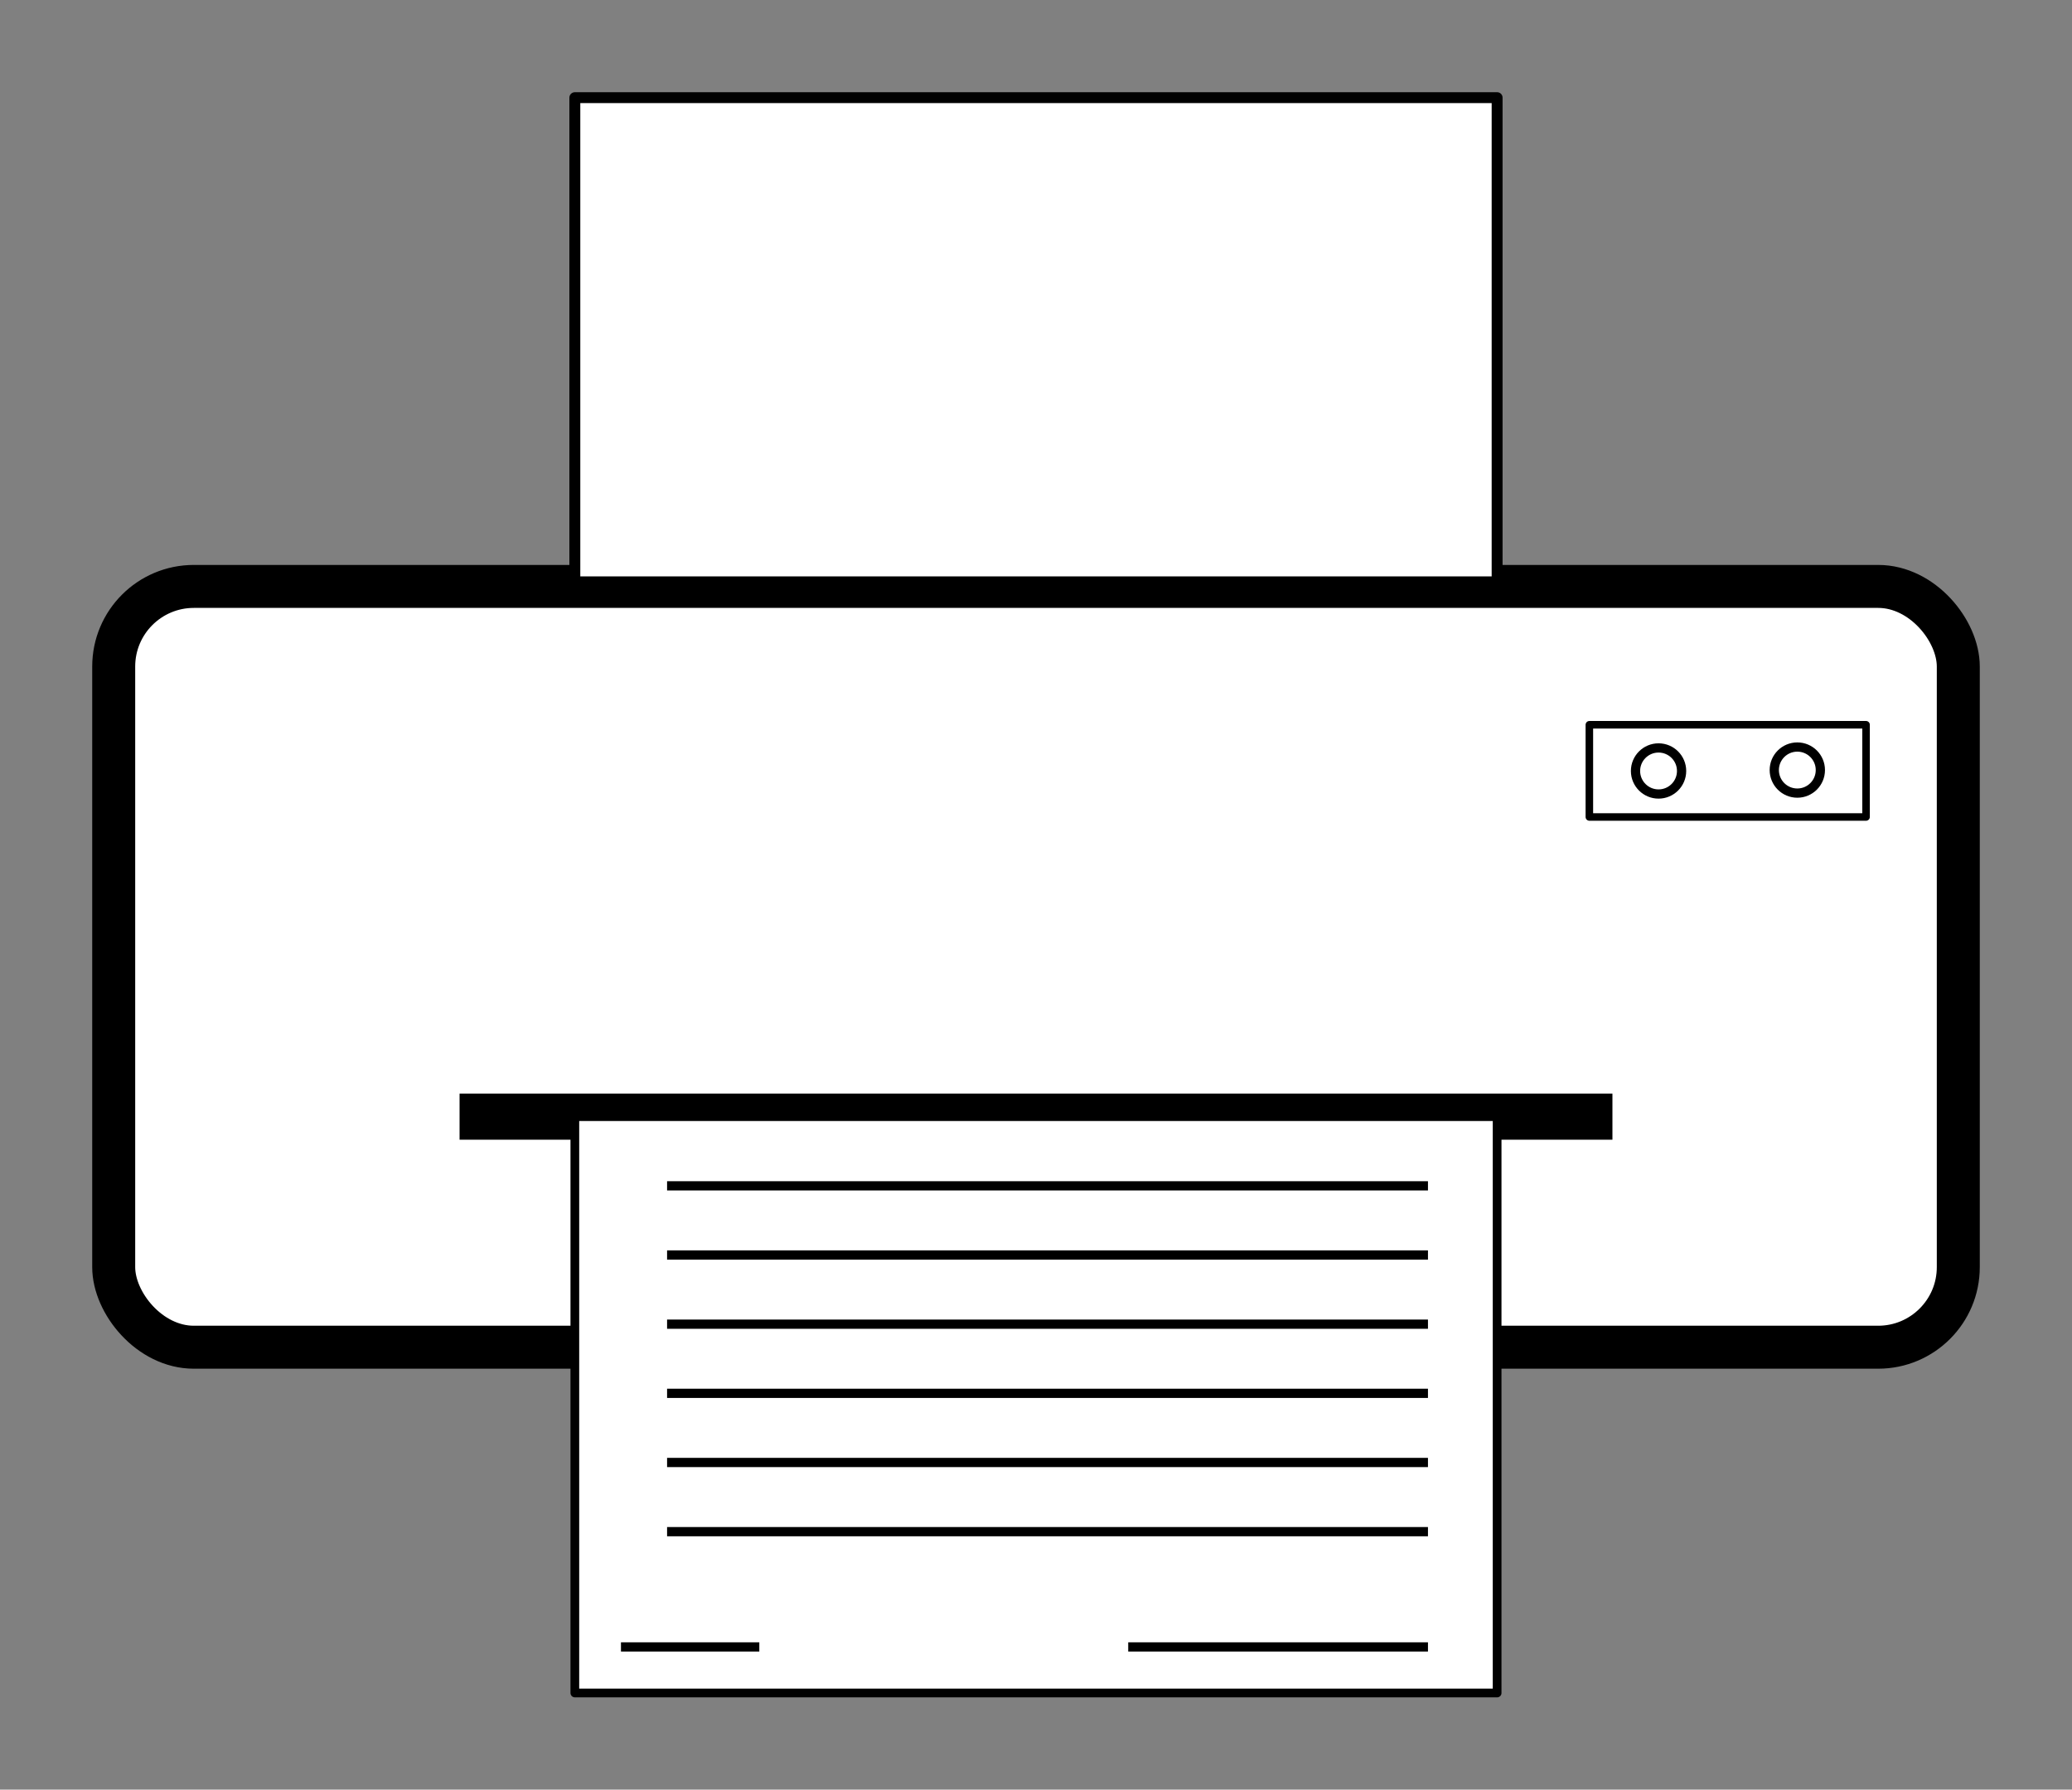 <?xml version="1.0" encoding="UTF-8" standalone="no"?>
<!-- Created with Inkscape (http://www.inkscape.org/) -->

<svg
   xmlns:dc="http://purl.org/dc/elements/1.1/"
   xmlns:cc="http://creativecommons.org/ns#"
   xmlns:rdf="http://www.w3.org/1999/02/22-rdf-syntax-ns#"
   xmlns:svg="http://www.w3.org/2000/svg"
   xmlns="http://www.w3.org/2000/svg"
   xmlns:sodipodi="http://sodipodi.sourceforge.net/DTD/sodipodi-0.dtd"
   xmlns:inkscape="http://www.inkscape.org/namespaces/inkscape"
   width="224.659"
   height="194.064"
   viewBox="0 0 59.441 51.346"
   version="1.1"
   id="svg8"
   inkscape:version="0.92.5 (2060ec1f9f, 2020-04-08)"
   sodipodi:docname="Printer.svg"
   style="enable-background:new">
  <rect x="0" y="0" width="59.441" height="51.346" fill="#808080" stroke="none"/>
  <defs
     id="defs2" />
  <sodipodi:namedview
     id="base"
     pagecolor="#ffffff"
     bordercolor="#666666"
     borderopacity="1.0"
     inkscape:pageopacity="0.0"
     inkscape:pageshadow="2"
     inkscape:zoom="2.56"
     inkscape:cx="-72.494049"
     inkscape:cy="191.48032"
     inkscape:document-units="px"
     inkscape:current-layer="layer1"
     showgrid="true"
     units="px"
     showborder="false"
     showguides="true"
     inkscape:guide-bbox="true"
     inkscape:window-width="2488"
     inkscape:window-height="1376"
     inkscape:window-x="72"
     inkscape:window-y="27"
     inkscape:window-maximized="1"
     inkscape:lockguides="false"
     inkscape:snap-to-guides="true"
     inkscape:snap-grids="true"
     fit-margin-top="10"
     fit-margin-left="10"
     fit-margin-right="10"
     fit-margin-bottom="10">
    <inkscape:grid
       type="xygrid"
       id="grid815"
       spacingx="0.132"
       spacingy="0.132"
       originx="3.262"
       originy="12.693" />
    <sodipodi:guide
       position="3.262,39.151"
       orientation="1,0"
       id="guide877"
       inkscape:locked="false" />
    <sodipodi:guide
       position="50.887,12.693"
       orientation="0,1"
       id="guide879"
       inkscape:locked="false" />
    <sodipodi:guide
       position="56.179,36.505"
       orientation="1,0"
       id="guide883"
       inkscape:locked="false" />
    <sodipodi:guide
       position="16.491,24.599"
       orientation="1,0"
       id="guide887"
       inkscape:locked="false" />
    <sodipodi:guide
       position="42.95,34.521"
       orientation="1,0"
       id="guide889"
       inkscape:locked="false" />
    <sodipodi:guide
       position="29.721,19.307"
       orientation="0,1"
       id="guide891"
       inkscape:locked="false" />
    <sodipodi:guide
       position="-3.352,51.719"
       orientation="0,1"
       id="guide893"
       inkscape:locked="false" />
    <sodipodi:guide
       position="51.549,33.859"
       orientation="0,1"
       id="guide901"
       inkscape:locked="false" />
  </sodipodi:namedview>
  <g
     inkscape:label="Layer 1"
     inkscape:groupmode="layer"
     id="layer1"
     style="display:inline"
     transform="translate(3.262,-258.347)">
    <rect
       style="opacity:1;fill:#ffffff;fill-opacity:1;stroke:#000000;stroke-width:1.233;stroke-linecap:round;stroke-linejoin:round;stroke-miterlimit:4;stroke-dasharray:none;stroke-dashoffset:0;stroke-opacity:1;paint-order:normal"
       id="rect885"
       width="52.917"
       height="21.828"
       x="0"
       y="275.172"
       ry="2.298" />
    <rect
       style="opacity:1;fill:#ffffff;fill-opacity:1;stroke:#000000;stroke-width:0.313;stroke-linecap:round;stroke-linejoin:round;stroke-miterlimit:4;stroke-dasharray:none;stroke-dashoffset:0;stroke-opacity:1;paint-order:normal"
       id="rect895"
       width="26.458"
       height="13.891"
       x="13.229"
       y="261.149"
       ry="1.5958129e-05" />
    <path
       style="fill:none;stroke:#000000;stroke-width:1.323;stroke-linecap:butt;stroke-linejoin:miter;stroke-miterlimit:4;stroke-dasharray:none;stroke-opacity:1"
       d="M 9.922,290.385 H 42.995"
       id="path897"
       inkscape:connector-curvature="0" />
    <rect
       style="opacity:1;fill:#ffffff;fill-opacity:1;stroke:#000000;stroke-width:0.25;stroke-linecap:round;stroke-linejoin:round;stroke-miterlimit:4;stroke-dasharray:none;stroke-dashoffset:0;stroke-opacity:1;paint-order:normal"
       id="rect899"
       width="26.458"
       height="16.536"
       x="13.229"
       y="290.385"
       ry="1.0177382e-05" />
    <ellipse
       style="opacity:1;fill:#ffffff;fill-opacity:1;stroke:#000000;stroke-width:0.265;stroke-linecap:round;stroke-linejoin:round;stroke-miterlimit:4;stroke-dasharray:none;stroke-dashoffset:0;stroke-opacity:1;paint-order:normal"
       id="path903"
       cx="48.299"
       cy="280.441"
       rx="0.661"
       ry="0.661" />
    <ellipse
       style="opacity:1;fill:#ffffff;fill-opacity:1;stroke:#000000;stroke-width:0.265;stroke-linecap:round;stroke-linejoin:round;stroke-miterlimit:4;stroke-dasharray:none;stroke-dashoffset:0;stroke-opacity:1;paint-order:normal"
       id="path905"
       cx="44.318"
       cy="280.467"
       rx="0.661"
       ry="0.661" />
    <path
       style="fill:none;stroke:#000000;stroke-width:0.265px;stroke-linecap:butt;stroke-linejoin:miter;stroke-opacity:1"
       d="m 15.875,292.37 h 21.828 v 0"
       id="path907"
       inkscape:connector-curvature="0" />
    <path
       style="fill:none;stroke:#000000;stroke-width:0.265px;stroke-linecap:butt;stroke-linejoin:miter;stroke-opacity:1"
       d="M 15.875,294.354 H 37.703"
       id="path909"
       inkscape:connector-curvature="0" />
    <path
       style="fill:none;stroke:#000000;stroke-width:0.265px;stroke-linecap:butt;stroke-linejoin:miter;stroke-opacity:1"
       d="M 15.875,296.339 H 37.703"
       id="path911"
       inkscape:connector-curvature="0" />
    <path
       style="fill:none;stroke:#000000;stroke-width:0.265px;stroke-linecap:butt;stroke-linejoin:miter;stroke-opacity:1"
       d="M 15.875,298.323 H 37.703"
       id="path913"
       inkscape:connector-curvature="0" />
    <path
       style="fill:none;stroke:#000000;stroke-width:0.265px;stroke-linecap:butt;stroke-linejoin:miter;stroke-opacity:1"
       d="M 15.875,300.307 H 37.703"
       id="path915"
       inkscape:connector-curvature="0" />
    <path
       style="fill:none;stroke:#000000;stroke-width:0.265px;stroke-linecap:butt;stroke-linejoin:miter;stroke-opacity:1"
       d="M 15.875,302.292 H 37.703"
       id="path917"
       inkscape:connector-curvature="0" />
    <path
       style="fill:none;stroke:#000000;stroke-width:0.265px;stroke-linecap:butt;stroke-linejoin:miter;stroke-opacity:1"
       d="m 14.552,305.599 h 3.969"
       id="path919"
       inkscape:connector-curvature="0" />
    <path
       style="fill:none;stroke:#000000;stroke-width:0.265px;stroke-linecap:butt;stroke-linejoin:miter;stroke-opacity:1"
       d="m 29.104,305.599 8.599,-10e-6"
       id="path921"
       inkscape:connector-curvature="0"
       sodipodi:nodetypes="cc" />
    <rect
       style="opacity:1;fill:none;fill-opacity:1;stroke:#000000;stroke-width:0.216;stroke-linecap:round;stroke-linejoin:round;stroke-miterlimit:4;stroke-dasharray:none;stroke-dashoffset:0;stroke-opacity:1;paint-order:normal"
       id="rect923"
       width="7.938"
       height="2.646"
       x="42.333"
       y="279.141"
       ry="1.0638651e-05" />
  </g>
</svg>
